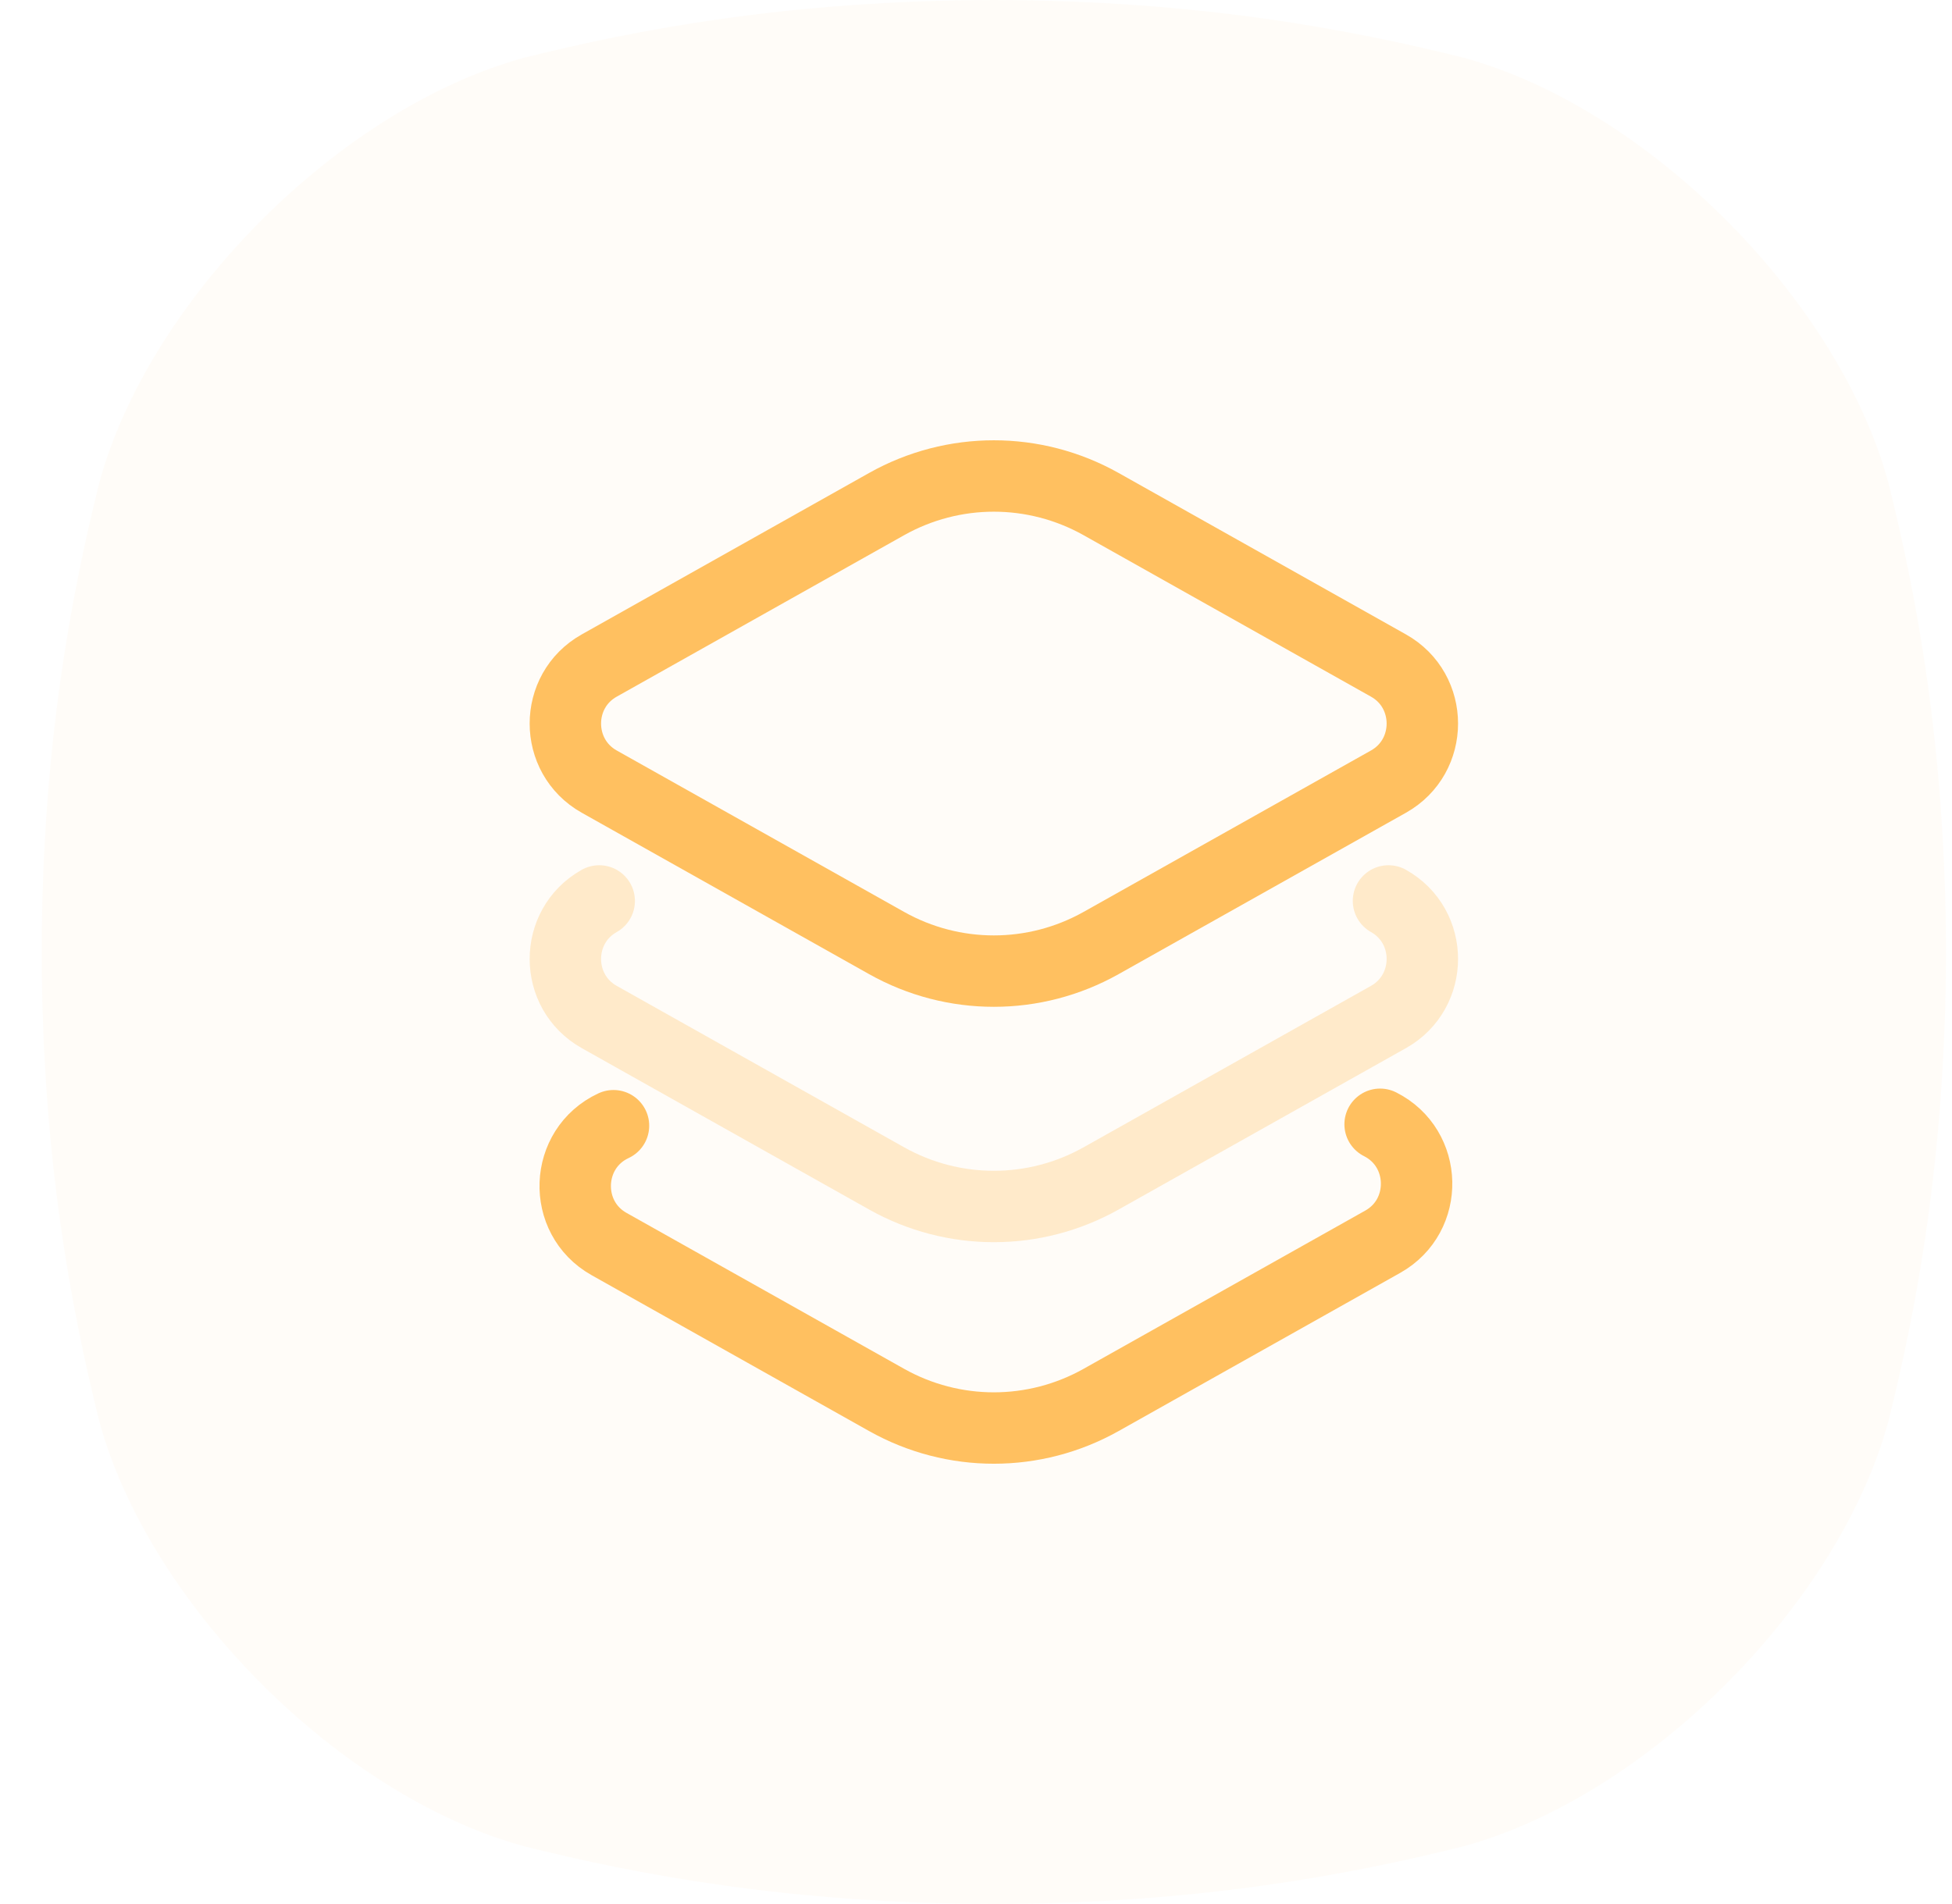 <svg width="41" height="40" viewBox="0 0 41 40" fill="none" xmlns="http://www.w3.org/2000/svg">
<path d="M39.665 10.145C38.616 6.28 34.595 2.259 30.73 1.21C28.36 0.619 25.185 0.01 20.875 0C16.565 0.011 13.39 0.619 11.02 1.21C7.155 2.26 3.134 6.28 2.085 10.145C1.494 12.515 0.886 15.69 0.875 20C0.886 24.31 1.494 27.485 2.085 29.855C3.134 33.72 7.155 37.74 11.02 38.79C13.39 39.381 16.567 39.989 20.875 40C25.185 39.989 28.36 39.381 30.73 38.79C34.595 37.74 38.616 33.72 39.665 29.855C40.256 27.485 40.864 24.308 40.875 20C40.864 15.69 40.256 12.515 39.665 10.145Z" fill="#FFC060" fill-opacity="0.04"/>
<path d="M28.988 23.619C29.984 24.12 30.016 25.54 29.044 26.086L23.128 29.41C21.727 30.197 20.023 30.197 18.622 29.41L12.793 26.135C11.803 25.579 11.858 24.128 12.886 23.649M23.128 19.811L29.164 16.42C30.112 15.887 30.112 14.514 29.164 13.982L23.128 10.59C21.727 9.803 20.023 9.803 18.622 10.59L12.586 13.982C11.638 14.514 11.638 15.887 12.586 16.42L18.622 19.811C20.023 20.598 21.727 20.598 23.128 19.811Z" stroke="#FFC060" stroke-width="1.5" stroke-linecap="round"/>
<path opacity="0.3" d="M29.164 18.927C30.112 19.459 30.112 20.832 29.164 21.365L23.128 24.756C21.727 25.543 20.023 25.543 18.622 24.756L12.586 21.365C11.638 20.832 11.638 19.459 12.586 18.927" stroke="#FFC060" stroke-width="1.5" stroke-linecap="round"/>
</svg>
